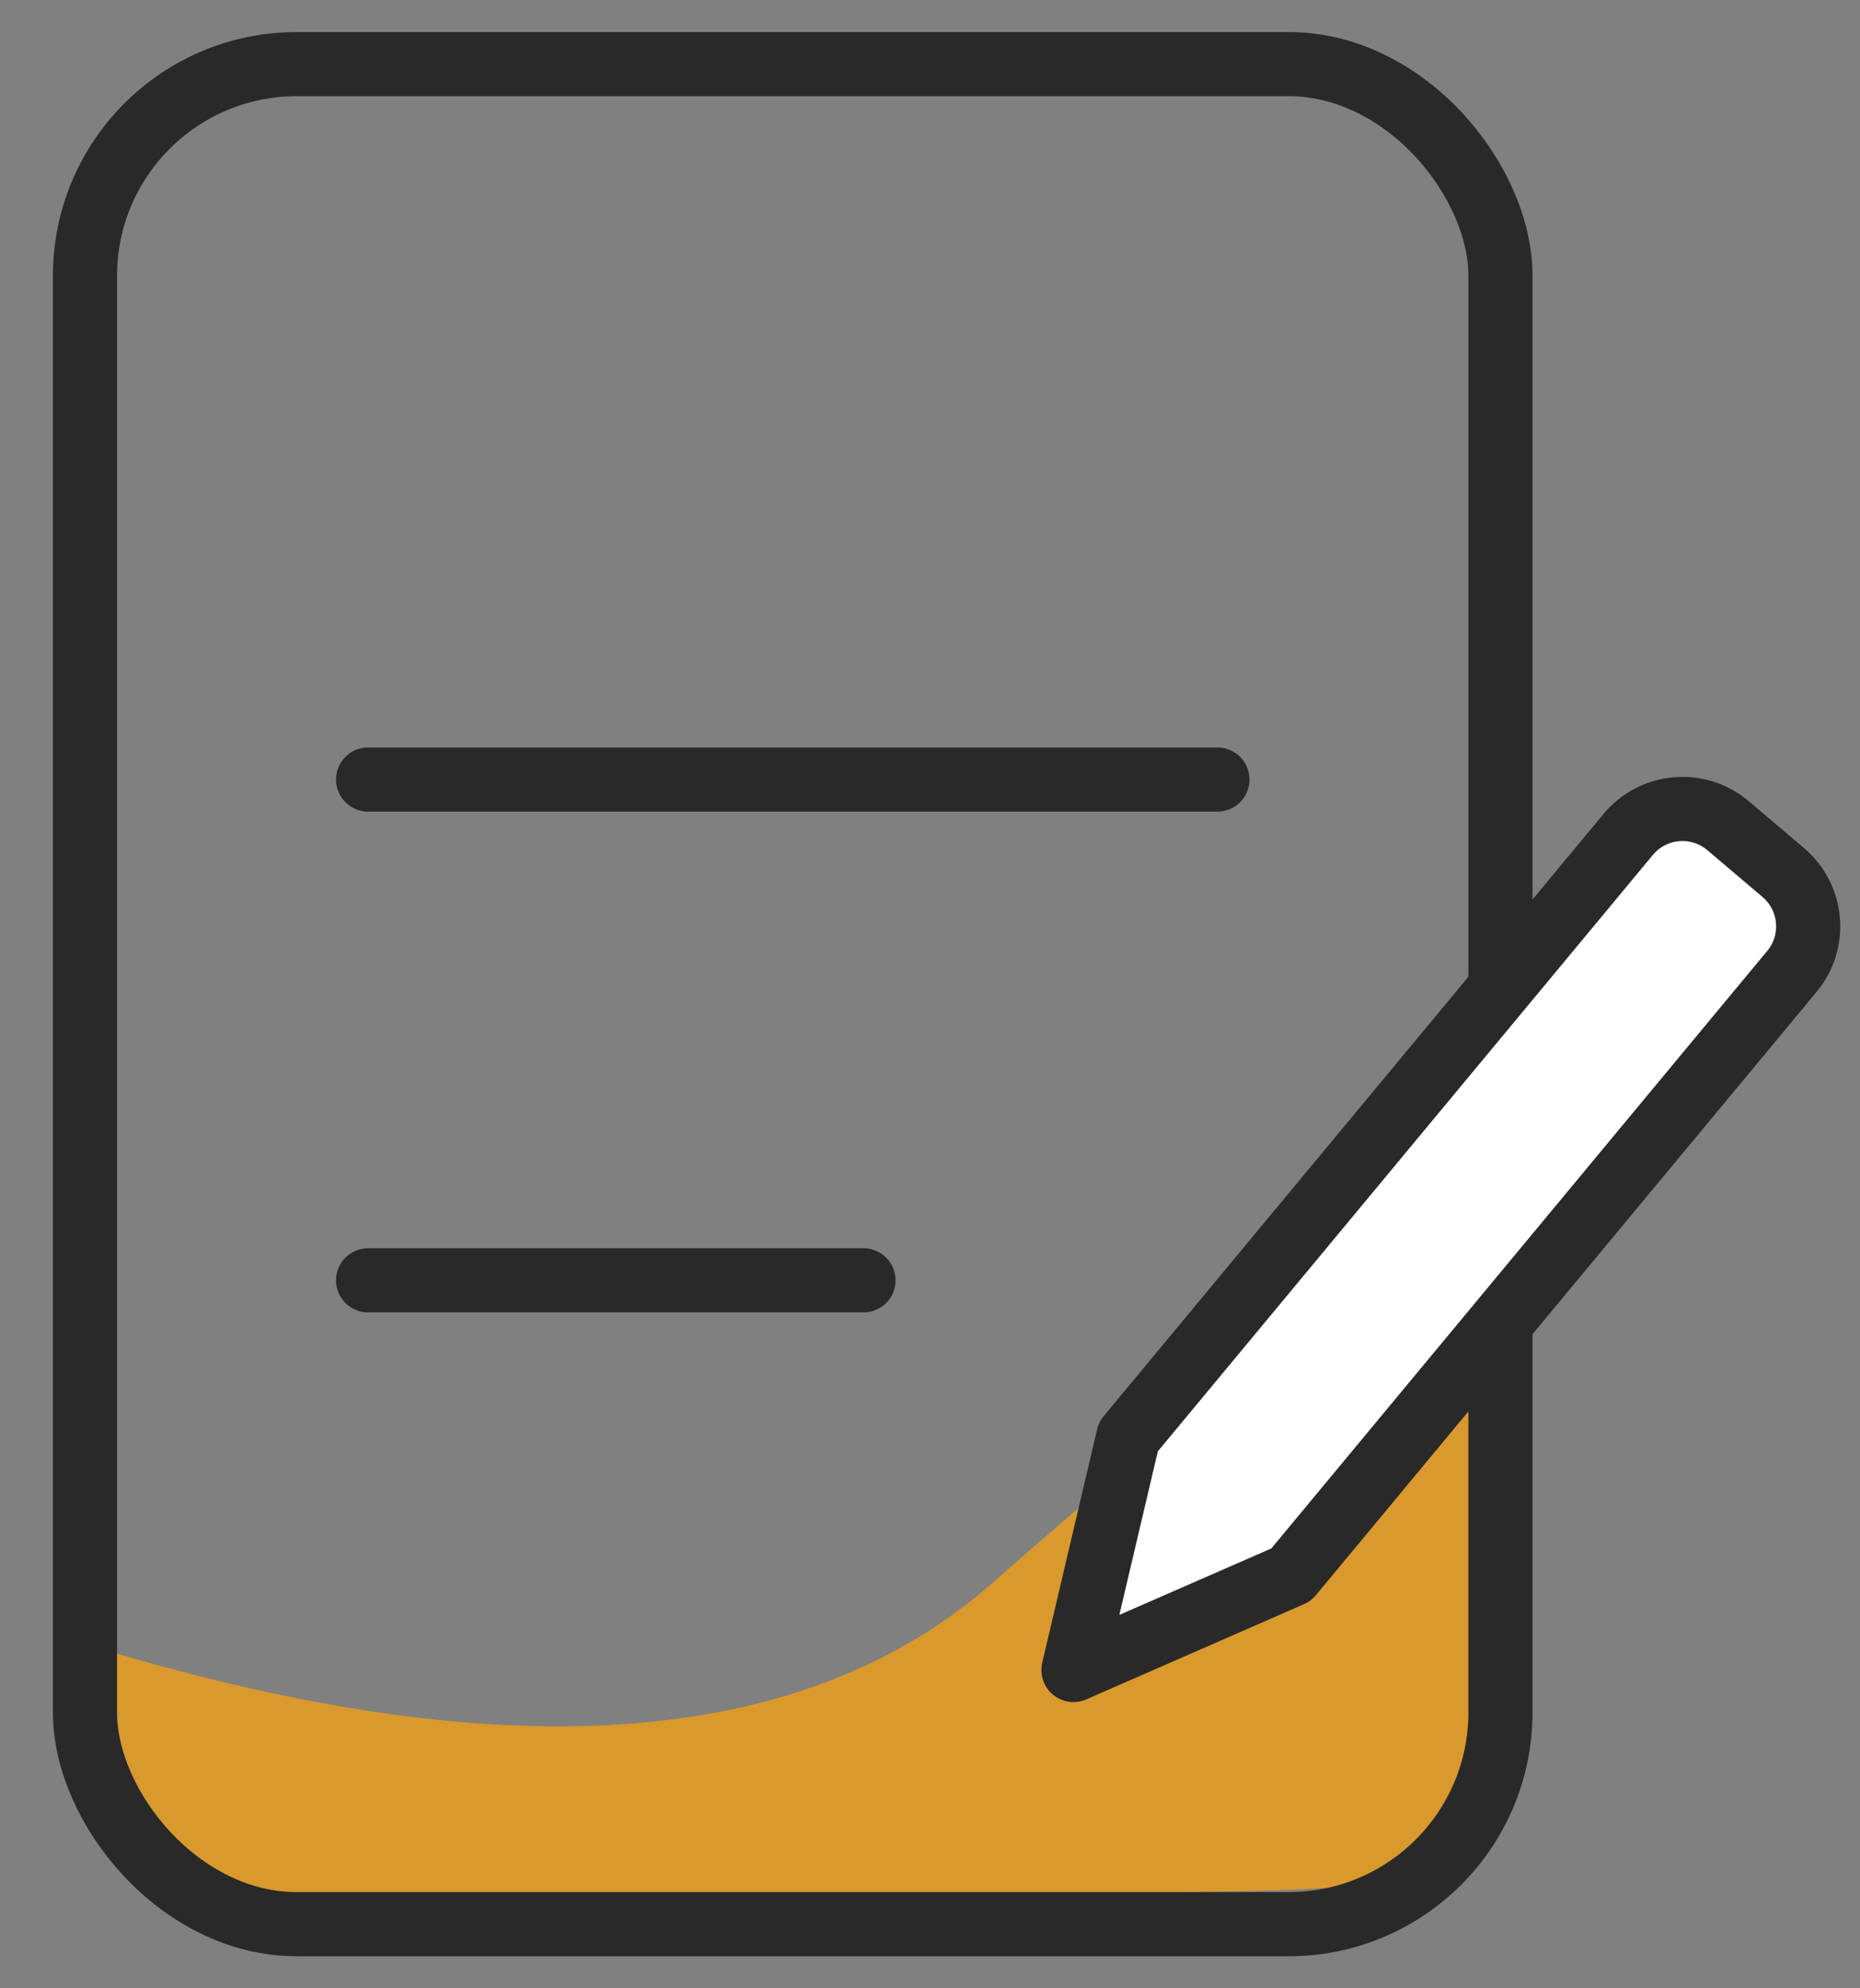 <?xml version="1.0" encoding="UTF-8"?>
<svg width="29px" height="31px" viewBox="0 0 29 31" version="1.1" xmlns="http://www.w3.org/2000/svg" xmlns:xlink="http://www.w3.org/1999/xlink">
    <rect x="0" y="0" width="29" height="31" fill="#808080" stroke="none"/>
    <!-- Generator: Sketch 55.2 (78181) - https://sketchapp.com -->
    <title>mob-stories</title>
    <desc>Created with Sketch.</desc>
    <g id="Page-1" stroke="none" stroke-width="1" fill="none" fill-rule="evenodd">
        <g id="mob-stories" transform="translate(1, 1)">
            <path d="M0.296,24.623 C6.777,26.623 11.51,26.303 14.494,23.662 C17.478,21.022 20.004,19.083 22.07,17.846 C22.15,20.856 22.15,23.115 22.07,24.623 C21.869,28.442 21.869,28.442 17.412,28.499 C11.409,28.575 4.226,29.189 2.303,28.442 C0.217,27.633 -0.452,26.36 0.296,24.623 Z" id="Path-2" fill="#D9992D" fill-rule="nonzero"></path>
            <rect id="Rectangle" stroke="#292929" stroke-linecap="round" stroke-linejoin="round" x="0.325" y="0" width="22.069" height="29" rx="3.3"></rect>
            <path d="M4.739,11.154 L17.981,11.154" id="Path-31" stroke="#292929" stroke-linecap="round" stroke-linejoin="round"></path>
            <path d="M4.739,18.962 L12.463,18.962" id="Path-31-Copy" stroke="#292929" stroke-linecap="round" stroke-linejoin="round"></path>
            <path d="M20.456,10.307 L21.584,10.313 C22.187,10.317 22.675,10.804 22.678,11.407 L22.744,23.632 L21.098,26.951 L19.415,23.614 L19.35,11.413 C19.347,10.806 19.836,10.31 20.444,10.307 C20.448,10.307 20.452,10.307 20.456,10.307 Z" id="Rectangle" stroke="#292929" fill="#FFFFFF" fill-rule="nonzero" stroke-linecap="round" stroke-linejoin="round" transform="translate(21.047, 18.629) rotate(40) translate(-21.047, -18.629) "></path>
        </g>
    </g>
</svg>